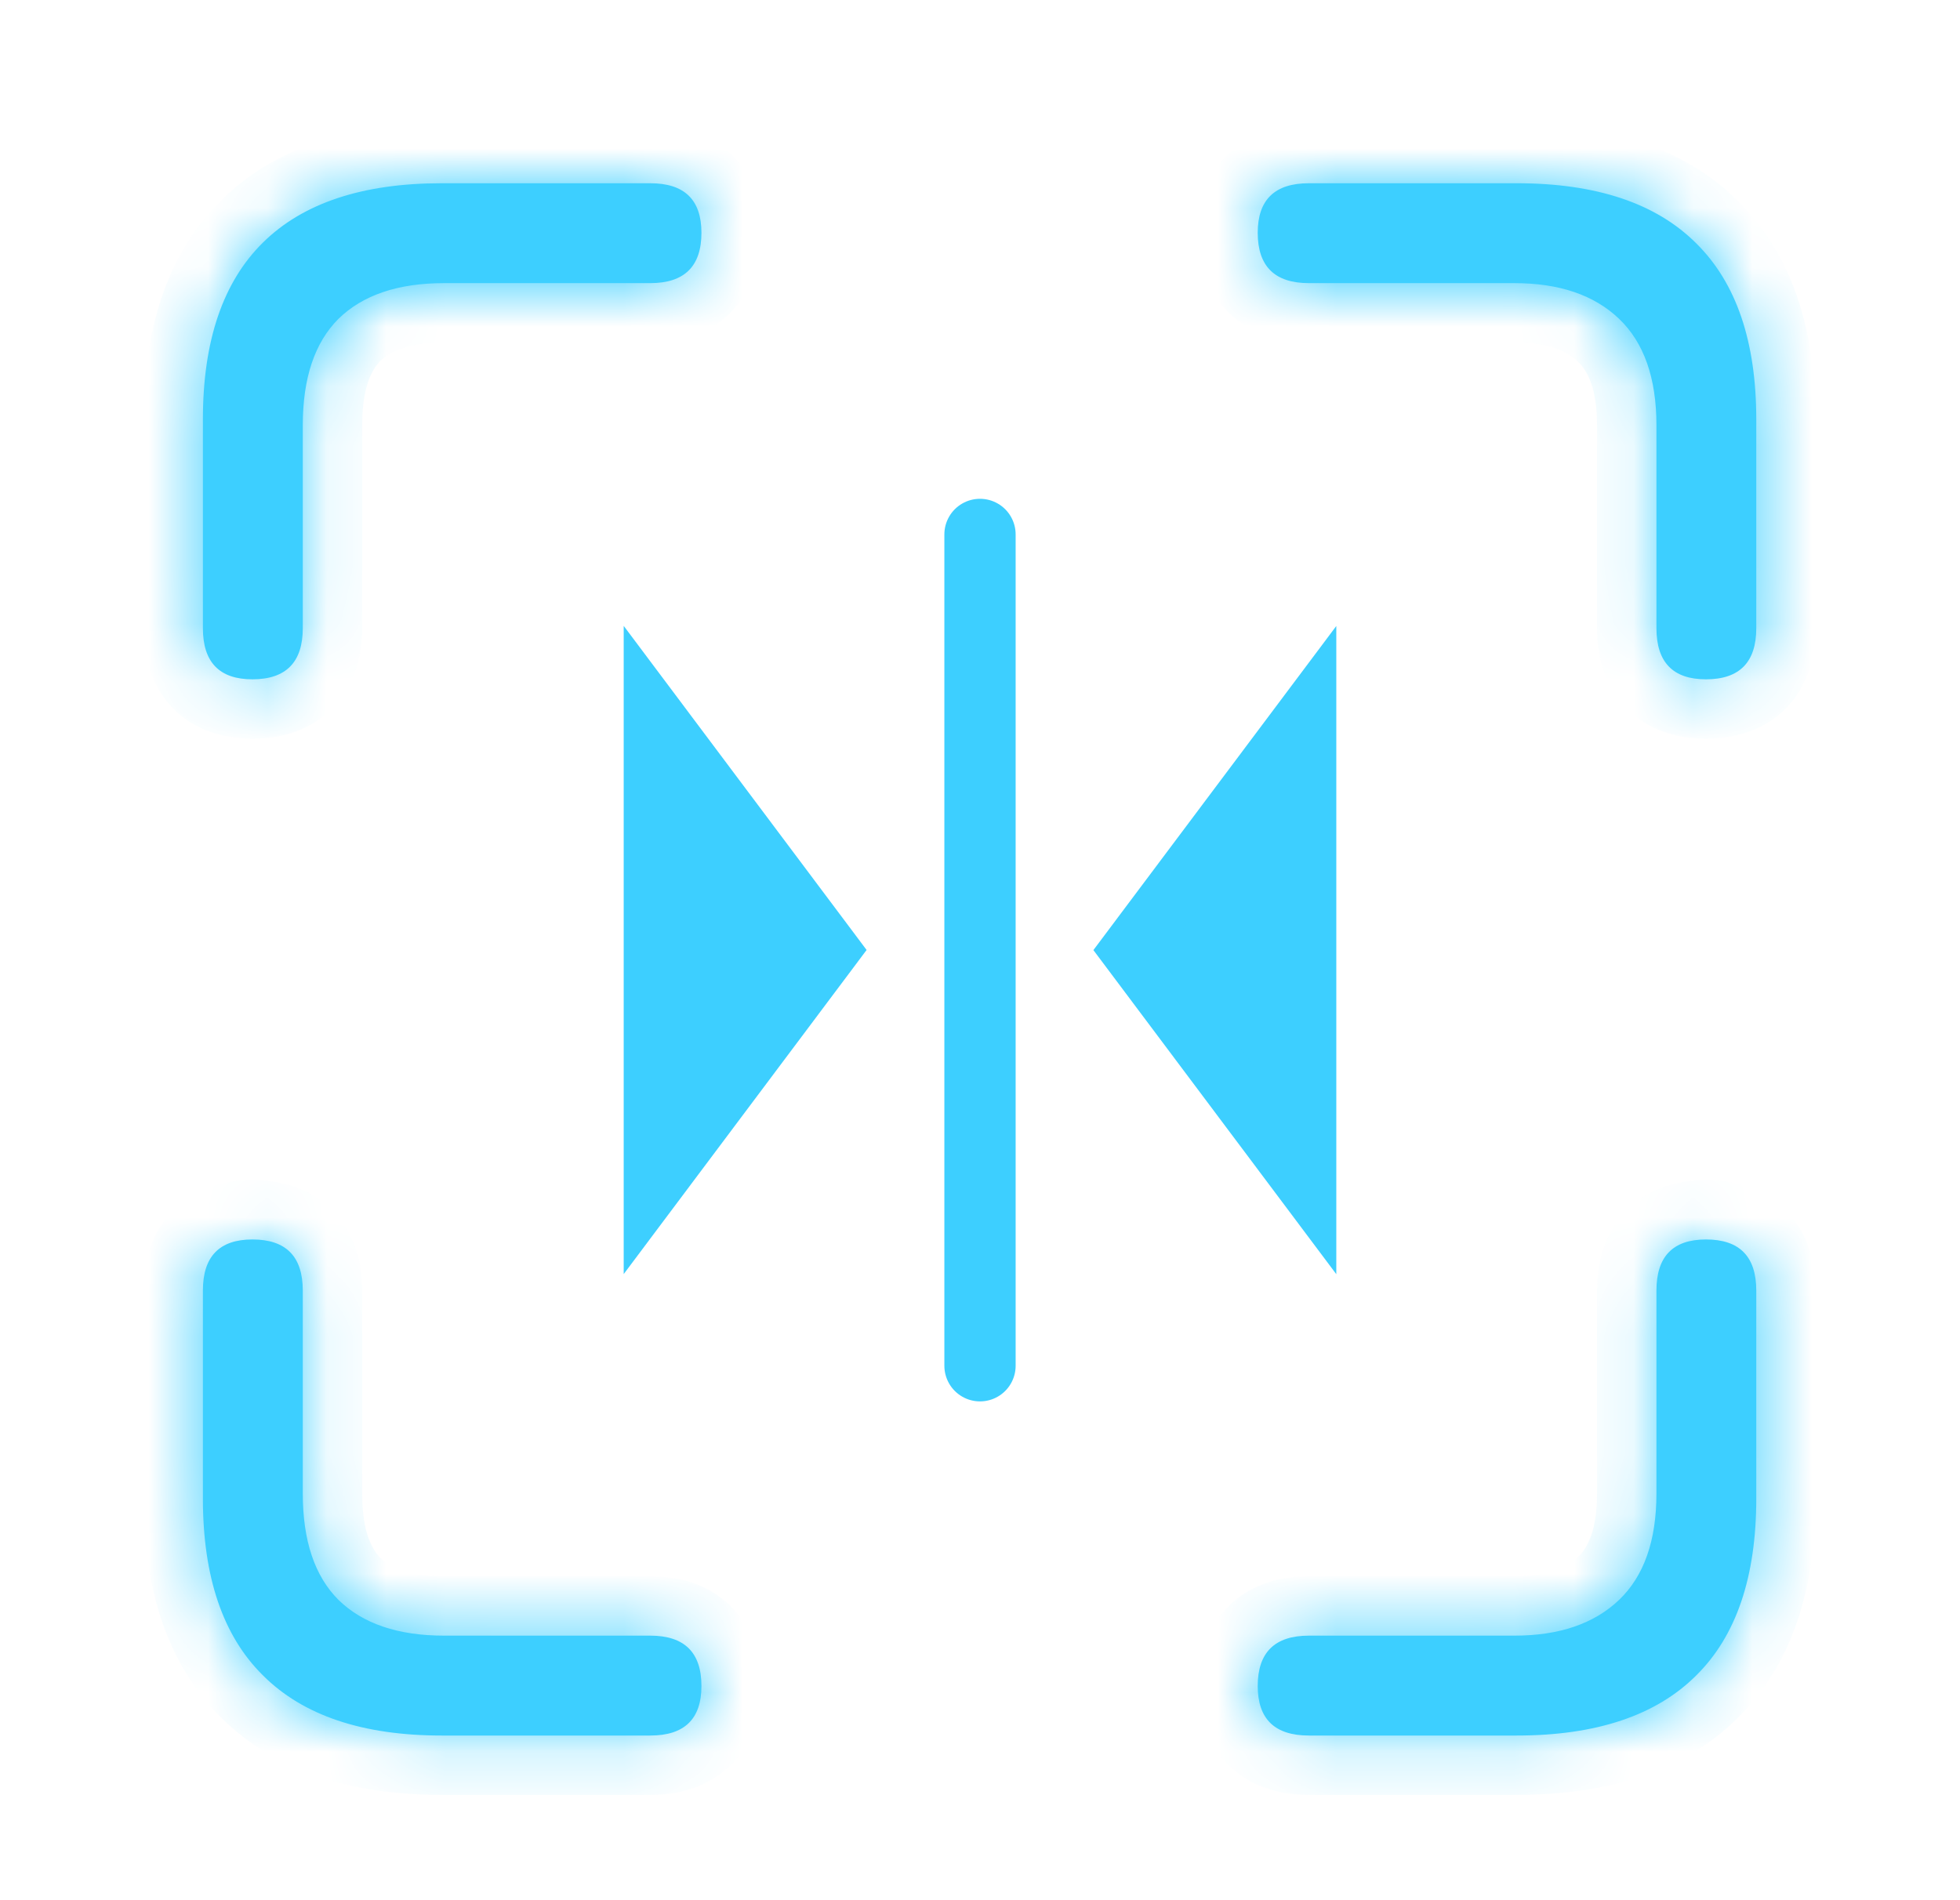 <svg width="33" height="32" viewBox="0 0 33 32" fill="none" xmlns="http://www.w3.org/2000/svg">
<mask id="path-1-inside-1_501_1860" fill="white">
<path d="M4.25 11.44C3.694 11.44 3.416 11.152 3.416 10.578V7.064C3.416 5.743 3.753 4.749 4.428 4.084C5.102 3.419 6.105 3.086 7.436 3.086H10.949C11.523 3.086 11.81 3.364 11.81 3.92C11.81 4.485 11.523 4.768 10.949 4.768H7.477C6.702 4.768 6.109 4.968 5.699 5.369C5.298 5.77 5.098 6.367 5.098 7.16V10.578C5.098 11.152 4.815 11.44 4.25 11.44ZM28.723 11.44C28.167 11.44 27.889 11.152 27.889 10.578V7.16C27.889 6.367 27.679 5.77 27.26 5.369C26.84 4.968 26.253 4.768 25.496 4.768H22.037C21.463 4.768 21.176 4.485 21.176 3.92C21.176 3.364 21.463 3.086 22.037 3.086H25.537C26.877 3.086 27.884 3.423 28.559 4.098C29.233 4.763 29.57 5.752 29.57 7.064V10.578C29.57 11.152 29.288 11.44 28.723 11.44ZM7.436 29.227C6.105 29.227 5.102 28.889 4.428 28.215C3.753 27.549 3.416 26.556 3.416 25.234V21.734C3.416 21.16 3.694 20.873 4.25 20.873C4.815 20.873 5.098 21.16 5.098 21.734V25.152C5.098 25.945 5.298 26.542 5.699 26.943C6.109 27.344 6.702 27.545 7.477 27.545H10.949C11.523 27.545 11.81 27.828 11.81 28.393C11.81 28.949 11.523 29.227 10.949 29.227H7.436ZM22.037 29.227C21.463 29.227 21.176 28.949 21.176 28.393C21.176 27.828 21.463 27.545 22.037 27.545H25.496C26.253 27.545 26.84 27.344 27.26 26.943C27.679 26.542 27.889 25.945 27.889 25.152V21.734C27.889 21.16 28.167 20.873 28.723 20.873C29.288 20.873 29.57 21.16 29.57 21.734V25.234C29.57 26.556 29.233 27.549 28.559 28.215C27.884 28.889 26.877 29.227 25.537 29.227H22.037Z"/>
</mask>
<path d="M4.25 11.44C3.694 11.44 3.416 11.152 3.416 10.578V7.064C3.416 5.743 3.753 4.749 4.428 4.084C5.102 3.419 6.105 3.086 7.436 3.086H10.949C11.523 3.086 11.81 3.364 11.81 3.92C11.81 4.485 11.523 4.768 10.949 4.768H7.477C6.702 4.768 6.109 4.968 5.699 5.369C5.298 5.77 5.098 6.367 5.098 7.16V10.578C5.098 11.152 4.815 11.44 4.25 11.44ZM28.723 11.44C28.167 11.44 27.889 11.152 27.889 10.578V7.16C27.889 6.367 27.679 5.77 27.26 5.369C26.84 4.968 26.253 4.768 25.496 4.768H22.037C21.463 4.768 21.176 4.485 21.176 3.92C21.176 3.364 21.463 3.086 22.037 3.086H25.537C26.877 3.086 27.884 3.423 28.559 4.098C29.233 4.763 29.57 5.752 29.57 7.064V10.578C29.57 11.152 29.288 11.44 28.723 11.44ZM7.436 29.227C6.105 29.227 5.102 28.889 4.428 28.215C3.753 27.549 3.416 26.556 3.416 25.234V21.734C3.416 21.16 3.694 20.873 4.25 20.873C4.815 20.873 5.098 21.16 5.098 21.734V25.152C5.098 25.945 5.298 26.542 5.699 26.943C6.109 27.344 6.702 27.545 7.477 27.545H10.949C11.523 27.545 11.81 27.828 11.81 28.393C11.81 28.949 11.523 29.227 10.949 29.227H7.436ZM22.037 29.227C21.463 29.227 21.176 28.949 21.176 28.393C21.176 27.828 21.463 27.545 22.037 27.545H25.496C26.253 27.545 26.84 27.344 27.26 26.943C27.679 26.542 27.889 25.945 27.889 25.152V21.734C27.889 21.16 28.167 20.873 28.723 20.873C29.288 20.873 29.57 21.16 29.57 21.734V25.234C29.57 26.556 29.233 27.549 28.559 28.215C27.884 28.889 26.877 29.227 25.537 29.227H22.037Z" fill="#3DCFFF"/>
<path d="M5.699 5.369L5 4.654L4.992 4.662L5.699 5.369ZM28.559 4.098L27.852 4.805L27.856 4.81L28.559 4.098ZM4.428 28.215L5.135 27.508L5.13 27.503L4.428 28.215ZM5.699 26.943L4.992 27.651L5 27.658L5.699 26.943ZM28.559 28.215L27.856 27.503L27.852 27.508L28.559 28.215ZM4.25 10.44C4.194 10.44 4.187 10.432 4.211 10.44C4.24 10.45 4.292 10.476 4.343 10.528C4.393 10.58 4.414 10.629 4.42 10.648C4.424 10.662 4.416 10.644 4.416 10.578H2.416C2.416 11.011 2.521 11.522 2.906 11.92C3.297 12.324 3.81 12.44 4.25 12.44V10.44ZM4.416 10.578V7.064H2.416V10.578H4.416ZM4.416 7.064C4.416 5.903 4.711 5.209 5.13 4.796L3.725 3.372C2.796 4.289 2.416 5.583 2.416 7.064H4.416ZM5.13 4.796C5.553 4.379 6.26 4.086 7.436 4.086V2.086C5.95 2.086 4.652 2.458 3.725 3.372L5.13 4.796ZM7.436 4.086H10.949V2.086H7.436V4.086ZM10.949 4.086C11.015 4.086 11.033 4.094 11.019 4.09C11 4.084 10.951 4.063 10.9 4.013C10.847 3.962 10.821 3.909 10.811 3.881C10.803 3.857 10.81 3.864 10.81 3.92H12.81C12.81 3.479 12.695 2.967 12.291 2.576C11.893 2.19 11.383 2.086 10.949 2.086V4.086ZM10.81 3.92C10.81 3.979 10.803 3.99 10.81 3.97C10.818 3.945 10.842 3.894 10.894 3.843C10.945 3.793 10.994 3.771 11.014 3.764C11.03 3.759 11.014 3.768 10.949 3.768V5.768C11.386 5.768 11.899 5.66 12.297 5.268C12.697 4.874 12.81 4.361 12.81 3.92H10.81ZM10.949 3.768H7.477V5.768H10.949V3.768ZM7.477 3.768C6.534 3.768 5.655 4.014 5 4.654L6.398 6.084C6.564 5.922 6.869 5.768 7.477 5.768V3.768ZM4.992 4.662C4.339 5.315 4.098 6.209 4.098 7.16H6.098C6.098 6.525 6.257 6.226 6.406 6.076L4.992 4.662ZM4.098 7.16V10.578H6.098V7.16H4.098ZM4.098 10.578C4.098 10.643 4.089 10.659 4.095 10.643C4.101 10.623 4.123 10.574 4.173 10.523C4.224 10.471 4.275 10.447 4.3 10.438C4.32 10.431 4.31 10.44 4.25 10.44V12.44C4.691 12.44 5.204 12.326 5.598 11.925C5.99 11.528 6.098 11.015 6.098 10.578H4.098ZM28.723 10.44C28.667 10.44 28.66 10.432 28.683 10.44C28.712 10.45 28.765 10.476 28.816 10.528C28.866 10.58 28.887 10.629 28.892 10.648C28.897 10.662 28.889 10.644 28.889 10.578H26.889C26.889 11.011 26.993 11.522 27.379 11.92C27.77 12.324 28.282 12.44 28.723 12.44V10.44ZM28.889 10.578V7.16H26.889V10.578H28.889ZM28.889 7.16C28.889 6.197 28.631 5.297 27.951 4.646L26.569 6.092C26.727 6.243 26.889 6.537 26.889 7.16H28.889ZM27.951 4.646C27.294 4.018 26.429 3.768 25.496 3.768V5.768C26.076 5.768 26.387 5.918 26.569 6.092L27.951 4.646ZM25.496 3.768H22.037V5.768H25.496V3.768ZM22.037 3.768C21.973 3.768 21.956 3.759 21.972 3.764C21.992 3.771 22.041 3.793 22.093 3.843C22.144 3.894 22.168 3.945 22.177 3.97C22.184 3.99 22.176 3.979 22.176 3.92H20.176C20.176 4.361 20.289 4.874 20.69 5.268C21.087 5.66 21.6 5.768 22.037 5.768V3.768ZM22.176 3.92C22.176 3.864 22.183 3.857 22.175 3.881C22.165 3.909 22.139 3.962 22.087 4.013C22.035 4.063 21.986 4.084 21.967 4.09C21.953 4.094 21.971 4.086 22.037 4.086V2.086C21.604 2.086 21.094 2.19 20.695 2.576C20.291 2.967 20.176 3.479 20.176 3.92H22.176ZM22.037 4.086H25.537V2.086H22.037V4.086ZM25.537 4.086C26.721 4.086 27.43 4.383 27.852 4.805L29.266 3.391C28.339 2.464 27.033 2.086 25.537 2.086V4.086ZM27.856 4.81C28.277 5.224 28.57 5.914 28.57 7.064H30.57C30.57 5.59 30.19 4.302 29.261 3.386L27.856 4.81ZM28.57 7.064V10.578H30.57V7.064H28.57ZM28.57 10.578C28.57 10.643 28.562 10.659 28.567 10.643C28.574 10.623 28.595 10.574 28.646 10.523C28.696 10.471 28.747 10.447 28.773 10.438C28.793 10.431 28.782 10.44 28.723 10.44V12.44C29.163 12.44 29.677 12.326 30.071 11.925C30.463 11.528 30.57 11.015 30.57 10.578H28.57ZM7.436 28.227C6.264 28.227 5.558 27.931 5.135 27.508L3.721 28.922C4.646 29.848 5.946 30.227 7.436 30.227V28.227ZM5.13 27.503C4.711 27.09 4.416 26.396 4.416 25.234H2.416C2.416 26.716 2.796 28.009 3.725 28.927L5.13 27.503ZM4.416 25.234V21.734H2.416V25.234H4.416ZM4.416 21.734C4.416 21.668 4.424 21.651 4.42 21.665C4.414 21.683 4.393 21.732 4.343 21.784C4.292 21.837 4.24 21.863 4.211 21.872C4.187 21.881 4.194 21.873 4.25 21.873V19.873C3.81 19.873 3.297 19.989 2.906 20.393C2.521 20.791 2.416 21.301 2.416 21.734H4.416ZM4.25 21.873C4.31 21.873 4.32 21.881 4.3 21.874C4.275 21.865 4.224 21.841 4.173 21.79C4.123 21.739 4.101 21.69 4.095 21.669C4.089 21.654 4.098 21.67 4.098 21.734H6.098C6.098 21.297 5.99 20.785 5.598 20.387C5.204 19.986 4.691 19.873 4.25 19.873V21.873ZM4.098 21.734V25.152H6.098V21.734H4.098ZM4.098 25.152C4.098 26.103 4.339 26.998 4.992 27.651L6.406 26.236C6.257 26.087 6.098 25.787 6.098 25.152H4.098ZM5 27.658C5.655 28.299 6.534 28.545 7.477 28.545V26.545C6.869 26.545 6.564 26.39 6.398 26.228L5 27.658ZM7.477 28.545H10.949V26.545H7.477V28.545ZM10.949 28.545C11.014 28.545 11.03 28.553 11.014 28.548C10.994 28.541 10.945 28.52 10.894 28.47C10.842 28.419 10.818 28.368 10.81 28.343C10.803 28.322 10.81 28.333 10.81 28.393H12.81C12.81 27.952 12.697 27.438 12.297 27.044C11.899 26.653 11.386 26.545 10.949 26.545V28.545ZM10.81 28.393C10.81 28.448 10.803 28.456 10.811 28.432C10.821 28.403 10.847 28.351 10.9 28.3C10.951 28.249 11 28.229 11.019 28.223C11.033 28.218 11.015 28.227 10.949 28.227V30.227C11.383 30.227 11.893 30.122 12.291 29.736C12.695 29.345 12.81 28.833 12.81 28.393H10.81ZM10.949 28.227H7.436V30.227H10.949V28.227ZM22.037 28.227C21.971 28.227 21.953 28.218 21.967 28.223C21.986 28.229 22.035 28.249 22.087 28.3C22.139 28.351 22.165 28.403 22.175 28.432C22.183 28.456 22.176 28.448 22.176 28.393H20.176C20.176 28.833 20.291 29.345 20.695 29.736C21.094 30.122 21.604 30.227 22.037 30.227V28.227ZM22.176 28.393C22.176 28.333 22.184 28.322 22.177 28.343C22.168 28.368 22.144 28.419 22.093 28.47C22.041 28.52 21.992 28.541 21.972 28.548C21.956 28.553 21.973 28.545 22.037 28.545V26.545C21.6 26.545 21.087 26.653 20.69 27.044C20.289 27.438 20.176 27.952 20.176 28.393H22.176ZM22.037 28.545H25.496V26.545H22.037V28.545ZM25.496 28.545C26.429 28.545 27.294 28.294 27.951 27.666L26.569 26.221C26.387 26.395 26.076 26.545 25.496 26.545V28.545ZM27.951 27.666C28.631 27.015 28.889 26.115 28.889 25.152H26.889C26.889 25.776 26.727 26.069 26.569 26.221L27.951 27.666ZM28.889 25.152V21.734H26.889V25.152H28.889ZM28.889 21.734C28.889 21.668 28.897 21.651 28.892 21.665C28.887 21.683 28.866 21.732 28.816 21.784C28.765 21.837 28.712 21.863 28.683 21.872C28.66 21.881 28.667 21.873 28.723 21.873V19.873C28.282 19.873 27.77 19.989 27.379 20.393C26.993 20.791 26.889 21.301 26.889 21.734H28.889ZM28.723 21.873C28.782 21.873 28.793 21.881 28.773 21.874C28.747 21.865 28.696 21.841 28.646 21.79C28.595 21.739 28.574 21.69 28.567 21.669C28.562 21.654 28.57 21.67 28.57 21.734H30.57C30.57 21.297 30.463 20.785 30.071 20.387C29.677 19.986 29.163 19.873 28.723 19.873V21.873ZM28.57 21.734V25.234H30.57V21.734H28.57ZM28.57 25.234C28.57 26.396 28.275 27.09 27.856 27.503L29.261 28.927C30.191 28.009 30.57 26.716 30.57 25.234H28.57ZM27.852 27.508C27.43 27.93 26.721 28.227 25.537 28.227V30.227C27.033 30.227 28.339 29.849 29.266 28.922L27.852 27.508ZM25.537 28.227H22.037V30.227H25.537V28.227Z" fill="#3DCFFF" mask="url(#path-1-inside-1_501_1860)"/>
<path d="M16.5 9V23" stroke="#3DCFFF" stroke-width="1.2" stroke-linecap="round"/>
<path d="M21.999 19.957L19.034 16L21.999 12.043V19.957Z" fill="#3DCFFF" stroke="#3DCFFF" stroke-linecap="round"/>
<path d="M11.001 19.955L13.966 15.998L11.001 12.041V19.955Z" fill="#3DCFFF" stroke="#3DCFFF" stroke-linecap="round"/>
</svg>
